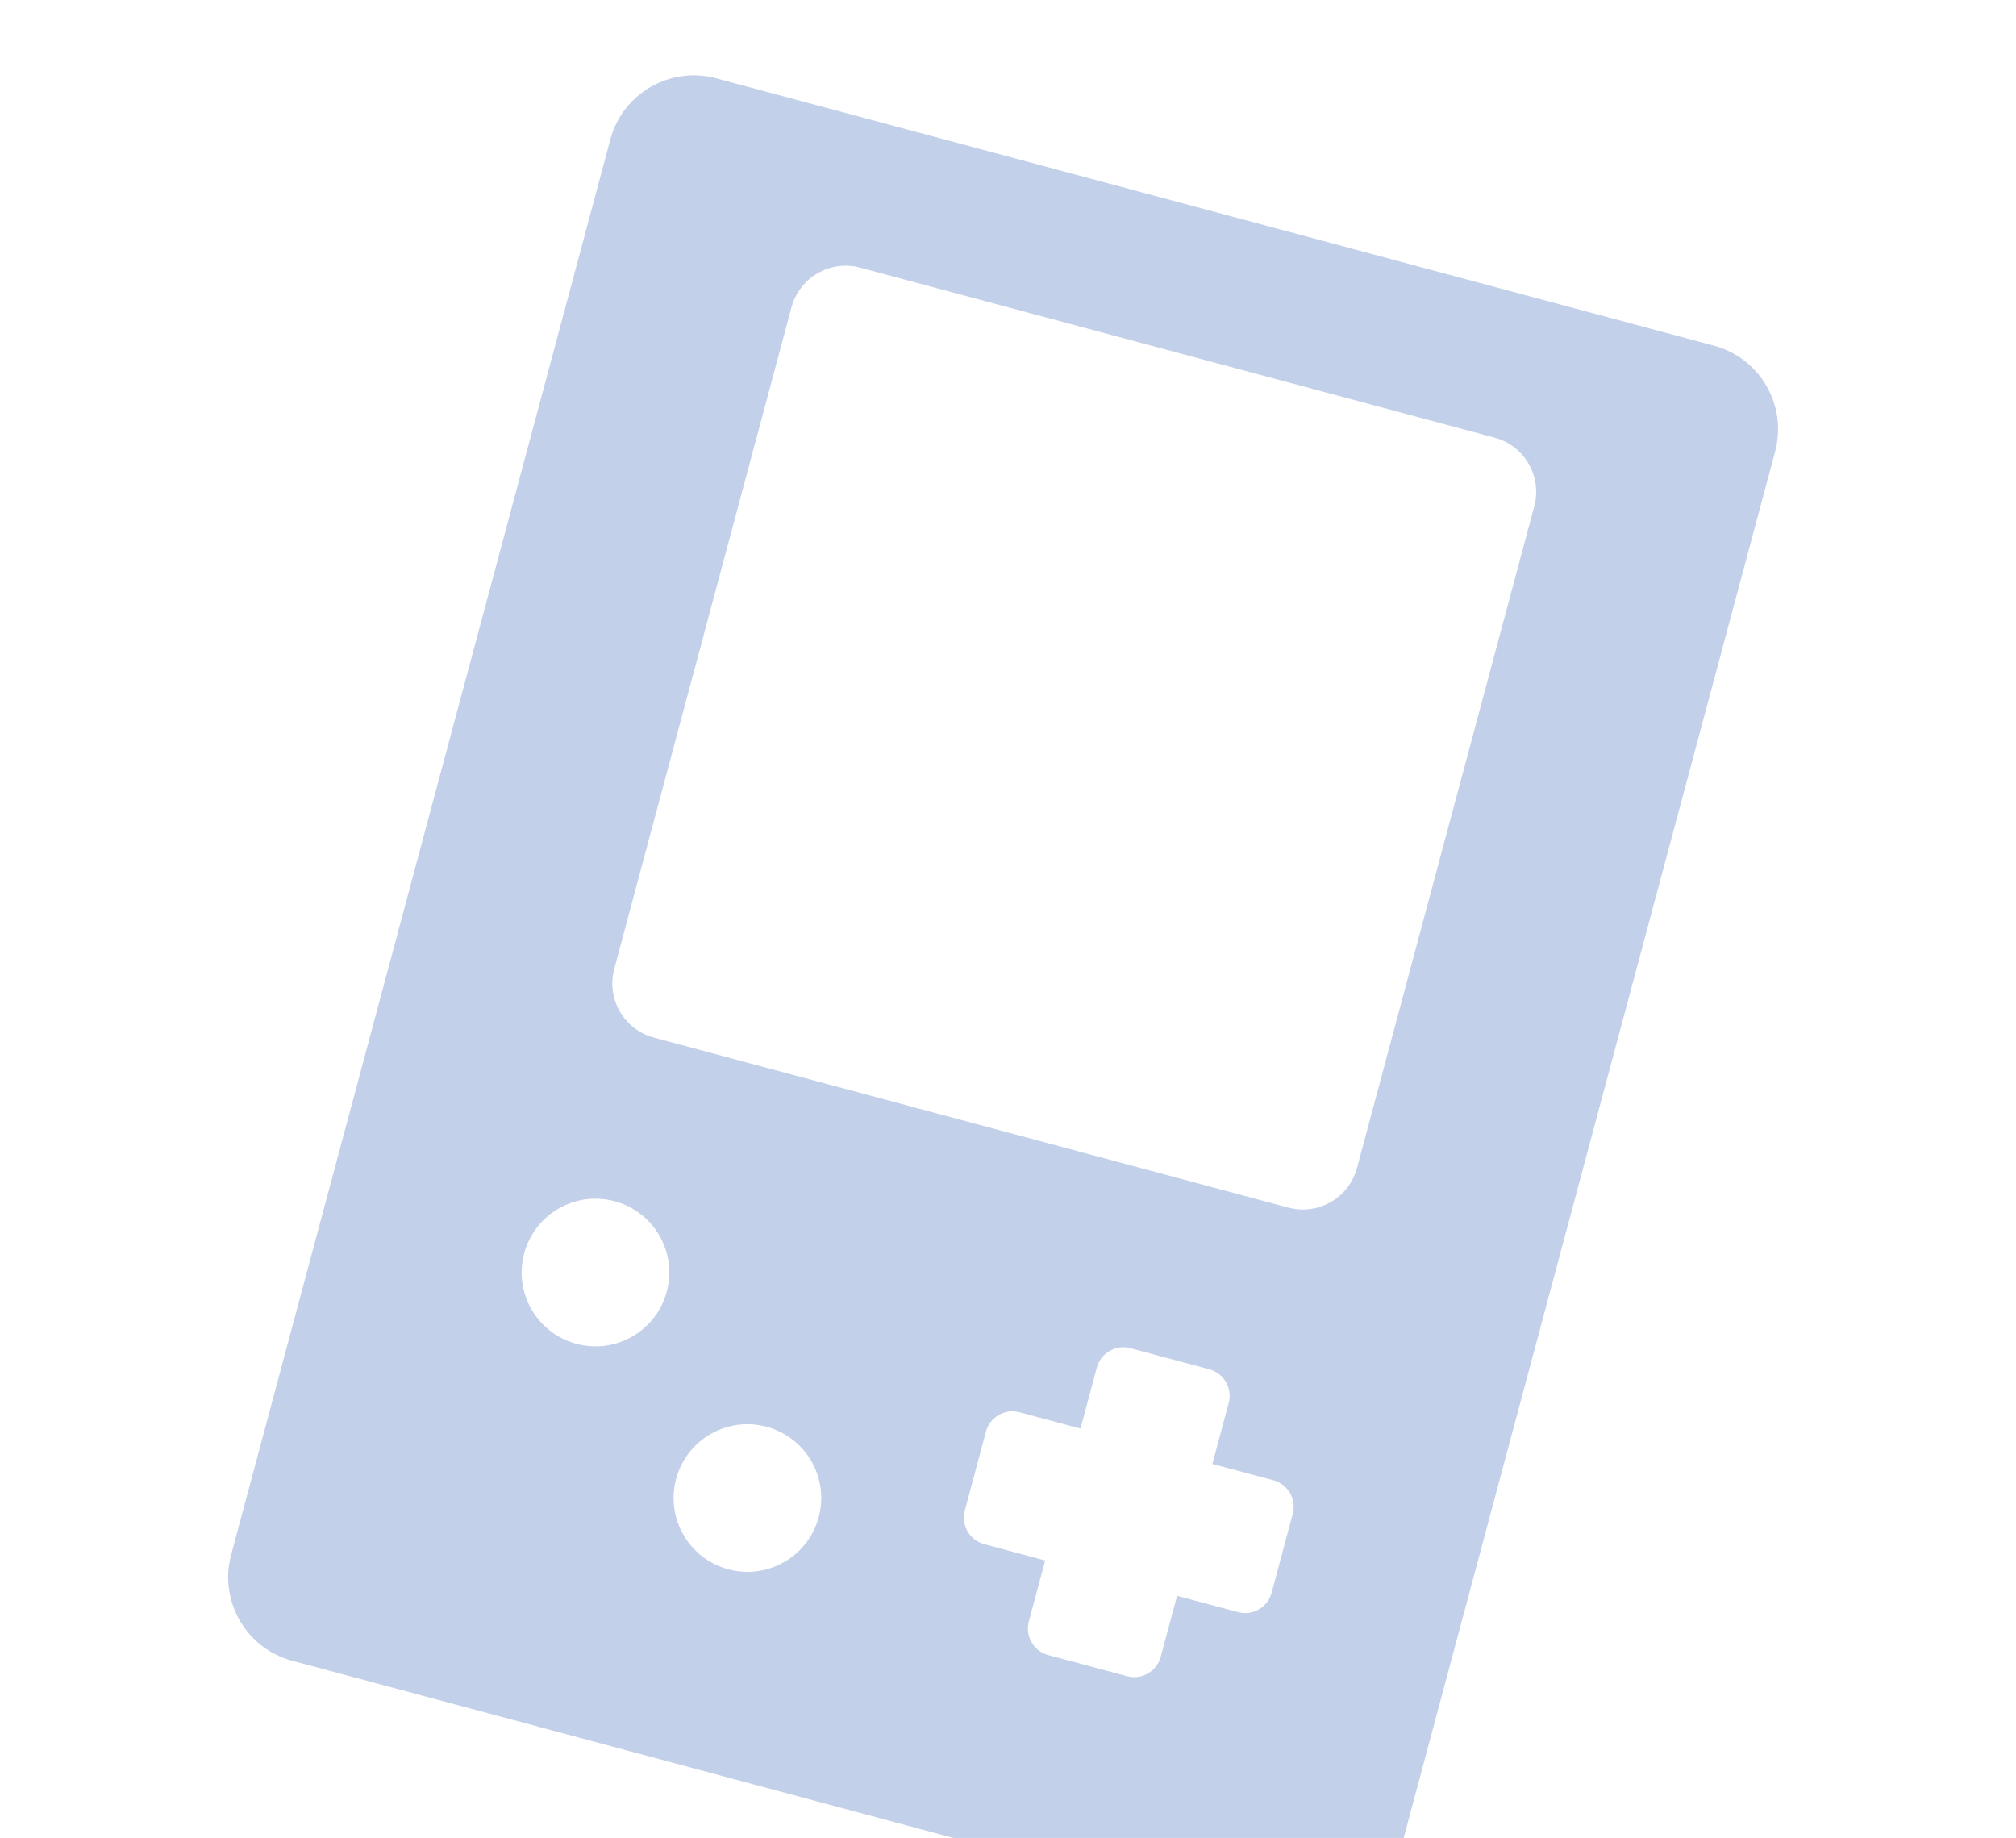 <svg width="147" height="134" viewBox="0 0 147 134" fill="none" xmlns="http://www.w3.org/2000/svg">
<g clip-path="url(#clip0_78_41)">
<path d="M52.224 5.71L124.978 25.204C128.34 26.105 130.336 29.562 129.435 32.924L101.783 136.121C100.883 139.483 97.426 141.479 94.064 140.578L21.309 121.084C17.948 120.183 15.952 116.726 16.853 113.364L44.505 10.166C45.406 6.805 48.863 4.809 52.224 5.71ZM111.874 36.917C112.458 34.736 111.163 32.494 108.985 31.91L62.723 19.514C60.541 18.929 58.298 20.224 57.713 22.404L44.788 70.642C44.204 72.822 45.499 75.065 47.681 75.65L93.943 88.046C96.121 88.629 98.364 87.334 98.948 85.154L111.874 36.917ZM70.351 110.129C70.065 111.197 70.697 112.294 71.767 112.581L76.21 113.772L75.019 118.216C74.733 119.285 75.368 120.383 76.434 120.669L82.181 122.208C83.251 122.495 84.35 121.862 84.637 120.794L85.828 116.349L90.271 117.539C91.341 117.826 92.437 117.192 92.723 116.123L94.263 110.377C94.549 109.309 93.917 108.211 92.847 107.925L88.404 106.734L89.595 102.288C89.881 101.221 89.246 100.121 88.176 99.834L82.43 98.294C81.363 98.008 80.263 98.644 79.977 99.71L78.786 104.157L74.343 102.967C73.273 102.68 72.177 103.314 71.891 104.383L70.351 110.129ZM53.108 114.418C55.978 115.187 58.93 113.483 59.699 110.612C60.468 107.74 58.764 104.79 55.894 104.021C53.021 103.251 50.069 104.954 49.3 107.825C48.531 110.696 50.235 113.649 53.108 114.418ZM42.028 97.977C44.898 98.746 47.849 97.043 48.619 94.172C49.388 91.3 47.684 88.348 44.814 87.579C41.941 86.81 38.989 88.514 38.22 91.385C37.45 94.257 39.155 97.207 42.028 97.977Z" fill="#003DA5" fill-opacity="0.24"/>
</g>
<defs>
<clipPath id="clip0_78_41">
<rect width="119.444" height="119.444" fill="white" transform="matrix(-0.966 -0.259 -0.259 0.966 146.288 30.914)"/>
</clipPath>
</defs>
</svg>
